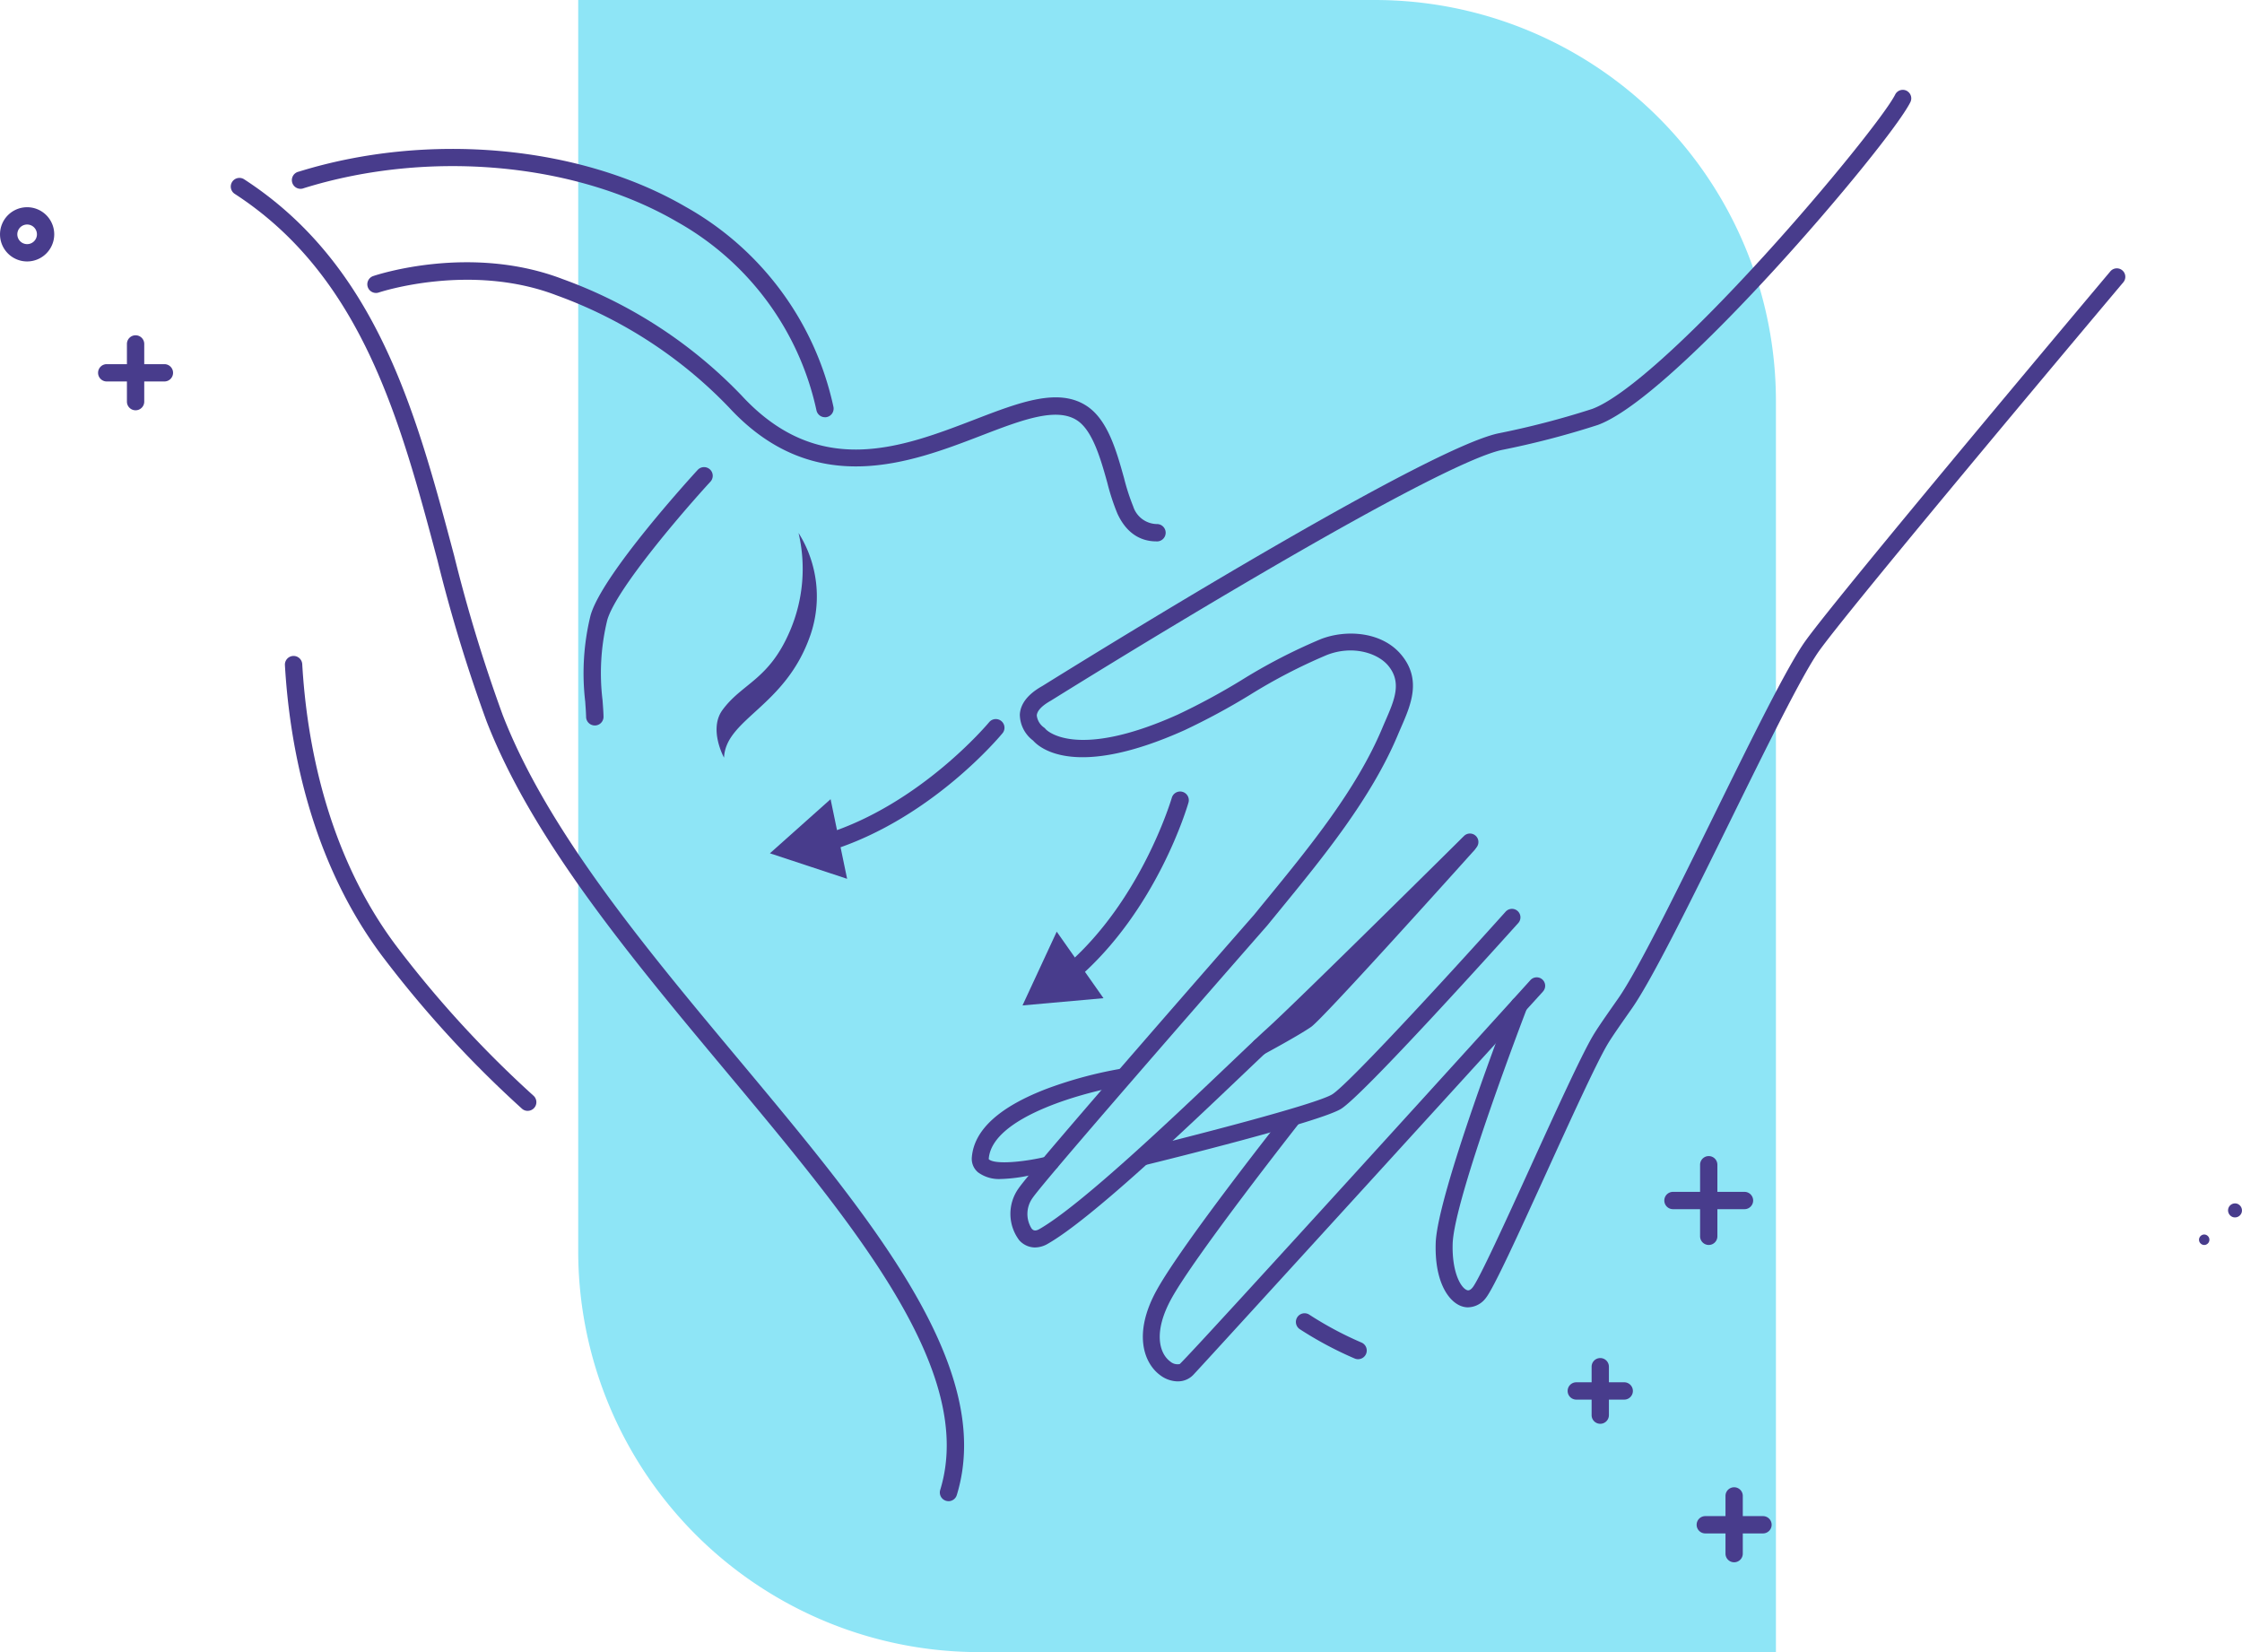 <svg xmlns="http://www.w3.org/2000/svg" width="251.5" height="185.318" viewBox="0 0 251.5 185.318">
  <g id="Grupo_145542" data-name="Grupo 145542" transform="translate(-934.479 -141.146)">
    <path id="Rectángulo_44246" data-name="Rectángulo 44246" d="M0,0H89.356a45,45,0,0,1,45,45V185.318a0,0,0,0,1,0,0H45a45,45,0,0,1-45-45V0A0,0,0,0,1,0,0Z" transform="translate(999.34 141.146)" fill="#8ee5f6"/>
    <g id="Grupo_145416" data-name="Grupo 145416" transform="translate(934.479 151.224)">
      <path id="Trazado_192735" data-name="Trazado 192735" d="M3.649,485.1a.428.428,0,0,0-.026.058l.015-.032.011-.026" transform="translate(225.725 -331.121)" fill="#483c8c"/>
      <path id="Trazado_192750" data-name="Trazado 192750" d="M44.653,426.913a.583.583,0,0,0,.281-.359.592.592,0,0,0-.052-.437.617.617,0,0,0-.356-.281.554.554,0,0,0-.434.054.583.583,0,0,0-.281.359.592.592,0,0,0,.052.437.617.617,0,0,0,.356.281.554.554,0,0,0,.434-.054" transform="translate(202.889 -297.417)" fill="#483c8c"/>
      <path id="Trazado_192751" data-name="Trazado 192751" d="M52.862,418.732a.8.8,0,0,0-.518-.981.785.785,0,0,0-.978.525.8.8,0,0,0,.518.981.786.786,0,0,0,.978-.526" transform="translate(198.602 -292.81)" fill="#483c8c"/>
      <path id="Trazado_193053" data-name="Trazado 193053" d="M452.951,285.088c-2.777,8.007-9.472,9.33-9.672,13.706,0,0-1.746-3.165-.189-5.328,2.22-3.047,5.235-3.354,7.6-8.925a17.664,17.664,0,0,0,.948-10.953,13.366,13.366,0,0,1,1.316,11.5" transform="translate(-362.06 -223.884)" fill="#483c8c"/>
      <path id="Trazado_193054" data-name="Trazado 193054" d="M361.6,261.9a.973.973,0,0,1-.972-.954c-.009-.475-.053-1.055-.1-1.728a27.175,27.175,0,0,1,.6-9.666c1.325-4.662,11.58-15.843,12.016-16.316a.973.973,0,1,1,1.432,1.318c-2.882,3.132-10.581,12.029-11.576,15.532a25.15,25.15,0,0,0-.527,8.987c.053.7.1,1.308.109,1.837a.973.973,0,0,1-.954.991H361.6" transform="translate(-294.881 -190.603)" fill="#483c8c"/>
      <path id="Trazado_193055" data-name="Trazado 193055" d="M315.3,137.766c-1.363,0-3.193-.557-4.367-3.131a24.972,24.972,0,0,1-1.121-3.432c-.726-2.6-1.629-5.834-3.37-6.993-2.339-1.555-6.261-.046-10.8,1.7-7.9,3.037-18.71,7.2-28.288-3.184a50.652,50.652,0,0,0-19.318-12.555c-9.681-3.72-19.852-.357-19.953-.322a.973.973,0,0,1-.624-1.844c.442-.15,10.946-3.62,21.276.349a52.568,52.568,0,0,1,20.049,13.052c8.682,9.409,17.967,5.838,26.16,2.688,5.045-1.94,9.4-3.616,12.579-1.5,2.343,1.56,3.312,5.029,4.166,8.09a24.028,24.028,0,0,0,1.017,3.146,2.843,2.843,0,0,0,2.656,1.994.973.973,0,1,1,.037,1.946h-.1" transform="translate(-185.593 -87.118)" fill="#483c8c"/>
      <path id="Trazado_193056" data-name="Trazado 193056" d="M203.145,400.57a.971.971,0,0,1-.659-.258,123.975,123.975,0,0,1-15.733-17.2c-8.022-10.76-10.324-23.635-10.843-32.541a.973.973,0,1,1,1.943-.114c.5,8.641,2.727,21.118,10.46,31.491a122.1,122.1,0,0,0,15.492,16.93.973.973,0,0,1-.66,1.688" transform="translate(-143.949 -286.041)" fill="#483c8c"/>
      <path id="Trazado_193057" data-name="Trazado 193057" d="M223,202.8a.974.974,0,0,1-.931-1.259c4.081-13.3-9.584-29.659-24.05-46.98-10.658-12.76-21.678-25.955-26.837-39.235a174.514,174.514,0,0,1-5.523-18.115C161.5,81.583,157.2,65.421,142.929,56.159a.973.973,0,1,1,1.06-1.632c14.9,9.67,19.295,26.2,23.548,42.187a173.014,173.014,0,0,0,5.457,17.911c5.044,12.982,15.96,26.052,26.517,38.692,14.815,17.738,28.807,34.491,24.417,48.8a.974.974,0,0,1-.93.687" transform="translate(-116.599 -44.492)" fill="#483c8c"/>
      <path id="Trazado_193058" data-name="Trazado 193058" d="M240.385,66.544a.974.974,0,0,1-.949-.763A32.007,32.007,0,0,0,223.753,44.6c-11.414-6.627-27.83-8.1-41.821-3.75A.973.973,0,1,1,181.354,39c14.488-4.5,31.513-2.962,43.376,3.926a33.907,33.907,0,0,1,16.606,22.44.973.973,0,0,1-.74,1.16.99.99,0,0,1-.211.023" transform="translate(-147.846 -29.822)" fill="#483c8c"/>
      <path id="Trazado_193059" data-name="Trazado 193059" d="M807.119,760.514a.97.97,0,0,1-.395-.084,41.2,41.2,0,0,1-6.147-3.286.973.973,0,1,1,1.081-1.619,39.2,39.2,0,0,0,5.857,3.126.973.973,0,0,1-.4,1.862" transform="translate(-654.775 -618.13)" fill="#483c8c"/>
      <path id="Trazado_193060" data-name="Trazado 193060" d="M506.513,403.148a.973.973,0,0,1-.289-1.9c10.746-3.34,18.381-12.505,18.457-12.6a.973.973,0,0,1,1.5,1.236c-.324.395-8.068,9.7-19.383,13.22a.979.979,0,0,1-.289.044" transform="translate(-413.694 -317.75)" fill="#483c8c"/>
      <path id="Trazado_193061" data-name="Trazado 193061" d="M482.179,437.958l-6.806,6.071,8.66,2.86Z" transform="translate(-389.007 -358.391)" fill="#483c8c"/>
      <path id="Trazado_193062" data-name="Trazado 193062" d="M656.924,454.456a.973.973,0,0,1-.635-1.711c8.538-7.331,11.91-18.775,11.943-18.889a.973.973,0,0,1,1.87.538c-.141.491-3.554,12.108-12.544,19.828a.968.968,0,0,1-.634.235" transform="translate(-536.78 -354.457)" fill="#483c8c"/>
      <path id="Trazado_193063" data-name="Trazado 193063" d="M635.186,519.744l-3.838,8.274,9.084-.812Z" transform="translate(-516.646 -425.317)" fill="#483c8c"/>
      <path id="Trazado_193064" data-name="Trazado 193064" d="M726.827,3.2a.39.39,0,0,0-.062-.039.385.385,0,0,0-.517.172c-2.124,4.234-25.852,32.443-34.312,35.547a95.163,95.163,0,0,1-10.655,2.77c-8.889,1.99-50.723,28.146-50.937,28.267-1.424.805-2.174,1.727-2.232,2.741a3.219,3.219,0,0,0,1.312,2.47c.425.508,4.1,4.24,16.371-1.271a76.138,76.138,0,0,0,7.253-3.915,61.861,61.861,0,0,1,8.749-4.534c2.336-.906,5.762-.733,7.51,1.372,1.781,2.145.809,4.378-.22,6.743-.123.282-.245.563-.363.844-2.915,6.965-8.273,13.512-13,19.288q-.732.9-1.45,1.775c-1,1.141-24.728,28.219-26.4,30.655a4.388,4.388,0,0,0,.014,5.119,1.9,1.9,0,0,0,2.506.3c4.825-2.759,15.334-12.767,21.613-18.746,1.833-1.746,3.282-3.125,4.158-3.916,3.329-3,21.952-21.454,22.14-21.64a.385.385,0,0,0-.542-.547c-.187.186-18.8,18.624-22.114,21.615-.884.8-2.336,2.18-4.173,3.93-6.254,5.955-16.721,15.922-21.465,18.635a1.145,1.145,0,0,1-1.558-.154,3.632,3.632,0,0,1,.055-4.162c1.641-2.4,26.1-30.311,26.348-30.593.486-.6.97-1.188,1.458-1.784,4.76-5.817,10.156-12.41,13.115-19.479.116-.278.237-.555.358-.834,1.077-2.474,2.191-5.032.107-7.542-2-2.407-5.729-2.626-8.38-1.6a62.435,62.435,0,0,0-8.86,4.588,75.661,75.661,0,0,1-7.178,3.876c-12.189,5.475-15.448,1.5-15.479,1.462a.375.375,0,0,0-.081-.079,2.545,2.545,0,0,1-1.04-1.84c.043-.734.663-1.444,1.842-2.11.215-.122,41.95-26.221,50.726-28.186A95.578,95.578,0,0,0,692.2,39.6c4.96-1.82,14.478-11.693,19.711-17.417,6.9-7.543,13.776-16.018,15.025-18.507a.385.385,0,0,0-.11-.478" transform="translate(-513.143 -2.555)" fill="#483c8c"/>
      <path id="Trazado_193065" data-name="Trazado 193065" d="M626.672,129.851a2.39,2.39,0,0,1-1.781-.815,4.915,4.915,0,0,1-.065-5.824c1.7-2.488,25.907-30.1,26.43-30.7q.705-.867,1.428-1.749l.016-.019c4.7-5.747,10.033-12.259,12.916-19.148.118-.283.241-.566.365-.849,1-2.3,1.863-4.28.305-6.156-1.178-1.419-3.985-2.324-6.868-1.206a61.455,61.455,0,0,0-8.667,4.495,76.612,76.612,0,0,1-7.307,3.943c-12.2,5.481-16.226,2.043-17,1.164a3.7,3.7,0,0,1-1.484-2.912c.068-1.219.916-2.3,2.519-3.2l.369-.229c9.9-6.145,42.834-26.331,50.723-28.1a94.894,94.894,0,0,0,10.583-2.75c3.484-1.278,10.521-7.547,19.308-17.2,7.175-7.881,13.674-16.04,14.693-18.069A.954.954,0,0,1,724.434.1a.984.984,0,0,1,.153.1.954.954,0,0,1,.271,1.182c-1.268,2.528-8.189,11.062-15.113,18.636-5.267,5.762-14.861,15.705-19.934,17.567A95.772,95.772,0,0,1,679,40.4c-3.381.757-12.542,5.459-26.5,13.6C645.4,58.137,637,63.2,628.838,68.268l-.421.26c-.986.558-1.524,1.128-1.555,1.65a1.915,1.915,0,0,0,.812,1.351.937.937,0,0,1,.191.188c.021.024,3.222,3.566,14.8-1.633a75.174,75.174,0,0,0,7.122-3.847,62.852,62.852,0,0,1,8.944-4.629c2.839-1.1,6.85-.849,9.022,1.764,2.308,2.778,1.069,5.622-.023,8.131-.124.285-.242.556-.355.826-2.991,7.146-8.415,13.773-13.2,19.619-.488.6-.971,1.186-1.457,1.783l-.014.016c-6.39,7.288-24.938,28.541-26.306,30.539a3.071,3.071,0,0,0-.107,3.457c.157.17.366.328.859.047,4.684-2.679,15.12-12.616,21.355-18.554,1.84-1.752,3.293-3.136,4.184-3.94,3.294-2.971,21.908-21.412,22.095-21.6a.945.945,0,0,1,.671-.276h0a.952.952,0,0,1,.665,1.629l-.016.016c-1.929,1.911-18.939,18.752-22.144,21.643-.869.784-2.311,2.157-4.136,3.895-6.309,6.008-16.849,16.044-21.734,18.838a2.868,2.868,0,0,1-1.423.408" transform="translate(-510.559 0)" fill="#483c8c"/>
      <path id="Trazado_193066" data-name="Trazado 193066" d="M799.861,463.785a.385.385,0,0,0-.52.048c-4.68,5.214-17.053,18.9-18.094,19.632-1.272.891-5.118,2.968-5.156,2.989a.385.385,0,0,0,.365.677c.16-.086,3.924-2.119,5.232-3.035,1.326-.928,17.536-18.98,18.225-19.748a.385.385,0,0,0-.029-.544l-.023-.019" transform="translate(-634.926 -379.461)" fill="#483c8c"/>
      <path id="Trazado_193067" data-name="Trazado 193067" d="M773.716,485.2a.959.959,0,0,1-.274-.04.952.952,0,0,1-.179-1.751c.16-.086,3.881-2.1,5.1-2.954.839-.587,11.029-11.784,18-19.546a.957.957,0,0,1,1.288-.12l0,0c.021.016.041.033.061.051a.953.953,0,0,1,.066,1.339c-2.827,3.149-17,18.907-18.322,19.834s-5.128,2.983-5.288,3.07a.951.951,0,0,1-.451.114" transform="translate(-632.369 -376.911)" fill="#483c8c"/>
      <path id="Trazado_193068" data-name="Trazado 193068" d="M619.734,607.469a.384.384,0,0,0-.3-.075c-.641.1-15.7,2.6-16.3,9.394a1.4,1.4,0,0,0,.492,1.239c1.642,1.405,6.222-.03,6.851-.187.206-.051,1.321-.156,1.269-.362a.384.384,0,0,0-.466-.28c-1.6.4-6.015,1.219-7.154.244a.631.631,0,0,1-.225-.587c.543-6.2,15.5-8.677,15.651-8.7a.385.385,0,0,0,.173-.685" transform="translate(-493.56 -497.041)" fill="#483c8c"/>
      <path id="Trazado_193069" data-name="Trazado 193069" d="M603.344,616.65a3.955,3.955,0,0,1-2.632-.746,1.975,1.975,0,0,1-.688-1.72c.268-3.064,3.126-5.65,8.495-7.686a46.654,46.654,0,0,1,8.276-2.219.958.958,0,0,1,.731.185.952.952,0,0,1-.428,1.7c-4.079.659-14.758,3.416-15.176,8.19a.226.226,0,0,0,0,.079.135.135,0,0,0,.026.026c.7.6,4,.3,6.649-.363a.952.952,0,0,1,1.154.695.63.63,0,0,1-.088.5c-.2.305-.595.395-1.379.514-.1.015-.175.026-.217.036l-.229.062a17.618,17.618,0,0,1-4.495.751m13.49-11.286h0Z" transform="translate(-491.004 -494.485)" fill="#483c8c"/>
      <path id="Trazado_193070" data-name="Trazado 193070" d="M746.323,508.881a.385.385,0,0,0-.52.049c-5.955,6.632-17.714,19.473-19.6,20.606-2.354,1.415-21.249,6.061-21.439,6.107a.385.385,0,1,0,.183.747c.783-.192,19.2-4.721,21.652-6.2s19.068-19.965,19.774-20.751a.385.385,0,0,0-.029-.543l-.023-.019" transform="translate(-576.486 -416.364)" fill="#483c8c"/>
      <path id="Trazado_193071" data-name="Trazado 193071" d="M702.3,534.42a.953.953,0,0,1-.225-1.878c5.276-1.294,19.383-4.9,21.282-6.043,1.694-1.018,12.57-12.816,19.468-20.5a.957.957,0,0,1,1.287-.12.8.8,0,0,1,.067.056.952.952,0,0,1,.064,1.337c-1.776,1.978-17.422,19.366-19.9,20.858s-19.839,5.777-21.81,6.26a.959.959,0,0,1-.228.028" transform="translate(-573.928 -413.815)" fill="#483c8c"/>
      <path id="Trazado_193072" data-name="Trazado 193072" d="M752.6,551.127a.385.385,0,0,0-.526.055c-.417.488-38.869,42.855-39.446,43.16a1.683,1.683,0,0,1-1.7-.3c-1.418-1.041-2.281-3.686-.056-7.756,2.674-4.893,14.412-19.8,14.53-19.949a.385.385,0,0,0-.064-.541c-.159-.127-1.074.745-1.206.912-.484.614-11.23,14.259-13.936,19.208-2.431,4.447-1.419,7.448.21,8.7l.067.05a2.221,2.221,0,0,0,2.958.026c1.347-1.414,38.58-42.257,39.053-42.8l.174-.2a.385.385,0,0,0-.042-.543l-.017-.013" transform="translate(-579.982 -450.934)" fill="#483c8c"/>
      <path id="Trazado_193073" data-name="Trazado 193073" d="M709.573,593.249a3.354,3.354,0,0,1-1.959-.686l-.078-.058c-1.792-1.374-2.962-4.665-.363-9.42,2.671-4.885,12.838-17.827,13.988-19.287.008-.011.951-1.07,1.53-1.136a.633.633,0,0,1,.476.132.953.953,0,0,1,.156,1.335c-.118.15-11.839,15.042-14.478,19.87-2.045,3.741-1.335,6.124-.106,7.027a1.241,1.241,0,0,0,1.056.279c1.758-1.628,39.014-42.689,39.324-43.048a.952.952,0,0,1,1.3-.136h0l.032.026a.955.955,0,0,1,.111,1.349l-.176.2c-.175.2-37.483,41.155-39.071,42.823a2.366,2.366,0,0,1-1.745.727" transform="translate(-577.458 -448.377)" fill="#483c8c"/>
      <path id="Trazado_193074" data-name="Trazado 193074" d="M965.616,113.427a.385.385,0,0,0-.529.058c-.3.358-30.161,35.83-34.176,41.413-4.029,5.6-16.642,33.888-21.026,40.139-1.266,1.8-2.266,3.23-2.778,4.094-1.29,2.173-4.161,8.469-6.937,14.558-2.873,6.3-5.844,12.815-6.624,13.767a1.116,1.116,0,0,1-1.266.466c-1.052-.394-2.068-2.491-1.975-5.739.149-5.2,8.287-26.376,8.369-26.589a.385.385,0,0,0-.718-.277c-.338.876-8.267,21.515-8.42,26.844-.109,3.8,1.165,5.992,2.475,6.482a1.844,1.844,0,0,0,2.131-.7c.844-1.029,3.7-7.3,6.729-13.935,2.768-6.07,5.631-12.347,6.9-14.485.5-.839,1.49-2.253,2.746-4.044,4.415-6.294,17.176-34.784,21.021-40.131,4-5.56,33.84-41.01,34.141-41.367a.385.385,0,0,0-.047-.542l-.014-.011" transform="translate(-727.922 -92.754)" fill="#483c8c"/>
      <path id="Trazado_193075" data-name="Trazado 193075" d="M890.059,226.763a2.284,2.284,0,0,1-.8-.149c-1.39-.52-2.969-2.673-2.844-7.03.155-5.422,8.119-26.152,8.458-27.032a.952.952,0,1,1,1.777.685c-.082.212-8.185,21.3-8.331,26.4-.09,3.133.885,4.921,1.606,5.191.081.031.3.111.629-.295.733-.895,3.821-7.667,6.546-13.643l.01-.023c2.778-6.093,5.652-12.393,6.955-14.589.525-.885,1.529-2.317,2.8-4.13,2.183-3.112,6.51-11.912,10.694-20.423,4.273-8.691,8.309-16.9,10.337-19.721,4.022-5.592,33.9-41.09,34.2-41.448a.95.95,0,0,1,1.308-.142l0,0,.022.017a.952.952,0,0,1,.125,1.35c-.3.357-30.11,35.766-34.114,41.333-1.855,2.58-5.99,10.978-9.987,19.1-4.3,8.74-8.752,17.778-11.03,21.026-1.252,1.786-2.237,3.189-2.723,4.008-1.252,2.111-4.107,8.371-6.868,14.425-3.177,6.968-5.919,12.979-6.809,14.065a2.551,2.551,0,0,1-1.964,1.02" transform="translate(-725.364 -90.195)" fill="#483c8c"/>
      <path id="Trazado_193076" data-name="Trazado 193076" d="M79.338,159.955a.969.969,0,0,1-.971-.966v-6.474a.971.971,0,0,1,1.943,0v6.474a.97.97,0,0,1-.972.966" transform="translate(-64.129 -124.012)" fill="#483c8c"/>
      <path id="Trazado_193077" data-name="Trazado 193077" d="M68,171.3H61.53a.971.971,0,0,1,0-1.942H68a.971.971,0,0,1,0,1.942" transform="translate(-49.557 -138.589)" fill="#483c8c"/>
      <path id="Trazado_193078" data-name="Trazado 193078" d="M3.043,78.554a3.041,3.041,0,1,1,3.041-3.043,3.044,3.044,0,0,1-3.041,3.043m0-4.142a1.1,1.1,0,1,0,1.1,1.1,1.1,1.1,0,0,0-1.1-1.1" transform="translate(0 -59.306)" fill="#483c8c"/>
      <path id="Trazado_193079" data-name="Trazado 193079" d="M1066.373,871.192a.969.969,0,0,1-.969-.97v-6.474a.97.97,0,1,1,1.94,0v6.474a.972.972,0,0,1-.972.97" transform="translate(-871.844 -706.029)" fill="#483c8c"/>
      <path id="Trazado_193080" data-name="Trazado 193080" d="M1055.021,882.537h-6.472a.97.97,0,1,1,0-1.941h6.472a.97.97,0,0,1,0,1.941" transform="translate(-857.255 -720.611)" fill="#483c8c"/>
      <path id="Trazado_193081" data-name="Trazado 193081" d="M1050.684,668.284a.972.972,0,0,1-.972-.971v-8.027a.97.97,0,1,1,1.94,0v8.027a.969.969,0,0,1-.969.971" transform="translate(-859.002 -538.715)" fill="#483c8c"/>
      <path id="Trazado_193082" data-name="Trazado 193082" d="M1036.615,682.347h-8.024a.97.97,0,1,1,0-1.941h8.024a.97.97,0,1,1,0,1.941" transform="translate(-840.923 -556.792)" fill="#483c8c"/>
      <path id="Trazado_193083" data-name="Trazado 193083" d="M983.712,790.376a.971.971,0,0,1-.971-.97v-5.434a.97.97,0,1,1,1.94,0v5.434a.97.97,0,0,1-.97.97" transform="translate(-804.199 -640.747)" fill="#483c8c"/>
      <path id="Trazado_193084" data-name="Trazado 193084" d="M974.193,799.9h-5.438a.971.971,0,0,1,0-1.941h5.438a.971.971,0,0,1,0,1.941" transform="translate(-791.962 -652.984)" fill="#483c8c"/>
    </g>
  </g>
</svg>
